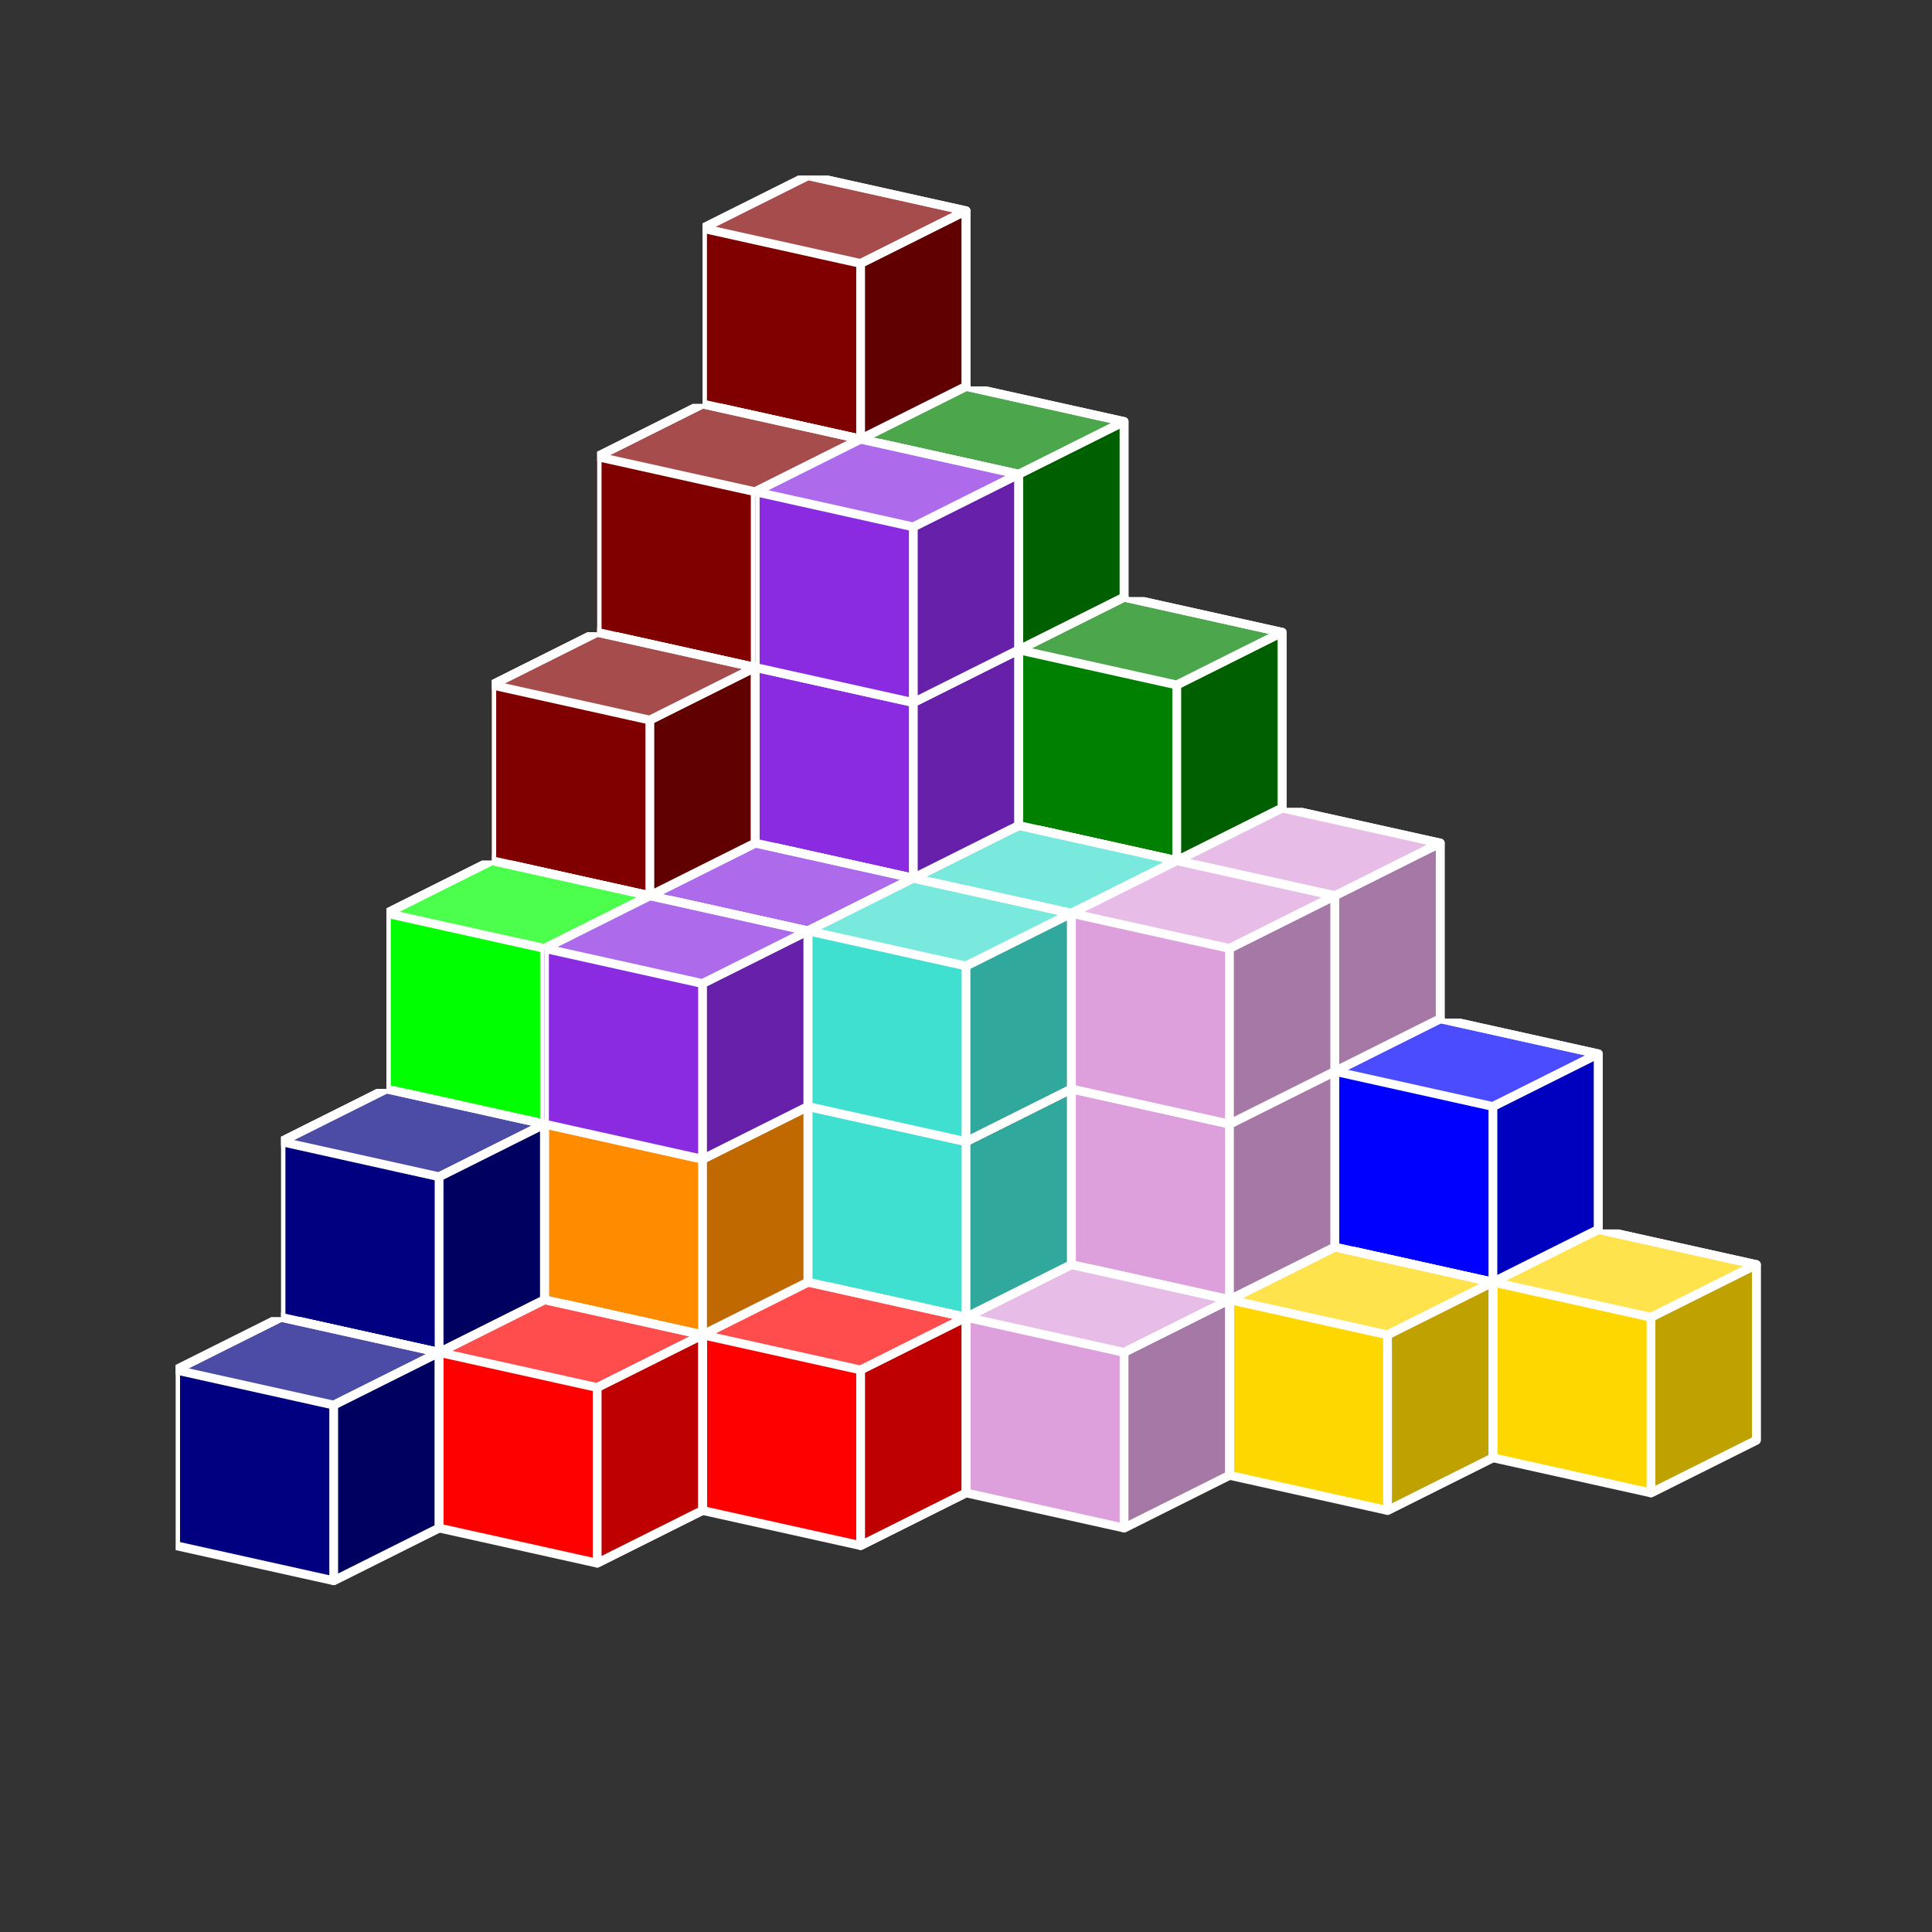 <?xml version="1.0" standalone="no"?>
<!-- Created by Polyform Puzzler (http://puzzler.sourceforge.net/) -->
<svg width="110" height="110" viewBox="0 0 110 110"
     xmlns="http://www.w3.org/2000/svg"
     xmlns:xlink="http://www.w3.org/1999/xlink">
<rect x="0" y="0" width="110" height="110" fill="#333333" stroke="none"/>
<defs>
<symbol id="cube0">
<polygon fill="gray" stroke="white"
         stroke-width="0.5" stroke-linejoin="round"
         points="0,13 9,15 15,12 15,2 6,0 0,3" />
<polygon fill="black" fill-opacity="0.25" stroke="white"
         stroke-width="0.5" stroke-linejoin="round"
         points="9,15 15,12 15,2 9,5" />
<polygon fill="white" fill-opacity="0.30" stroke="white"
         stroke-width="0.5" stroke-linejoin="round"
         points="0,3 9,5 15,2 6,0" />
</symbol>
<symbol id="cubeF">
<polygon fill="green" stroke="white"
         stroke-width="0.5" stroke-linejoin="round"
         points="0,13 9,15 15,12 15,2 6,0 0,3" />
<polygon fill="black" fill-opacity="0.25" stroke="white"
         stroke-width="0.5" stroke-linejoin="round"
         points="9,15 15,12 15,2 9,5" />
<polygon fill="white" fill-opacity="0.30" stroke="white"
         stroke-width="0.5" stroke-linejoin="round"
         points="0,3 9,5 15,2 6,0" />
</symbol>
<symbol id="cubeI">
<polygon fill="blue" stroke="white"
         stroke-width="0.5" stroke-linejoin="round"
         points="0,13 9,15 15,12 15,2 6,0 0,3" />
<polygon fill="black" fill-opacity="0.25" stroke="white"
         stroke-width="0.5" stroke-linejoin="round"
         points="9,15 15,12 15,2 9,5" />
<polygon fill="white" fill-opacity="0.30" stroke="white"
         stroke-width="0.5" stroke-linejoin="round"
         points="0,3 9,5 15,2 6,0" />
</symbol>
<symbol id="cubeL">
<polygon fill="lime" stroke="white"
         stroke-width="0.5" stroke-linejoin="round"
         points="0,13 9,15 15,12 15,2 6,0 0,3" />
<polygon fill="black" fill-opacity="0.25" stroke="white"
         stroke-width="0.5" stroke-linejoin="round"
         points="9,15 15,12 15,2 9,5" />
<polygon fill="white" fill-opacity="0.30" stroke="white"
         stroke-width="0.5" stroke-linejoin="round"
         points="0,3 9,5 15,2 6,0" />
</symbol>
<symbol id="cubeN">
<polygon fill="navy" stroke="white"
         stroke-width="0.5" stroke-linejoin="round"
         points="0,13 9,15 15,12 15,2 6,0 0,3" />
<polygon fill="black" fill-opacity="0.25" stroke="white"
         stroke-width="0.5" stroke-linejoin="round"
         points="9,15 15,12 15,2 9,5" />
<polygon fill="white" fill-opacity="0.30" stroke="white"
         stroke-width="0.5" stroke-linejoin="round"
         points="0,3 9,5 15,2 6,0" />
</symbol>
<symbol id="cubeP">
<polygon fill="magenta" stroke="white"
         stroke-width="0.5" stroke-linejoin="round"
         points="0,13 9,15 15,12 15,2 6,0 0,3" />
<polygon fill="black" fill-opacity="0.25" stroke="white"
         stroke-width="0.5" stroke-linejoin="round"
         points="9,15 15,12 15,2 9,5" />
<polygon fill="white" fill-opacity="0.30" stroke="white"
         stroke-width="0.5" stroke-linejoin="round"
         points="0,3 9,5 15,2 6,0" />
</symbol>
<symbol id="cubeT">
<polygon fill="darkorange" stroke="white"
         stroke-width="0.5" stroke-linejoin="round"
         points="0,13 9,15 15,12 15,2 6,0 0,3" />
<polygon fill="black" fill-opacity="0.25" stroke="white"
         stroke-width="0.5" stroke-linejoin="round"
         points="9,15 15,12 15,2 9,5" />
<polygon fill="white" fill-opacity="0.30" stroke="white"
         stroke-width="0.5" stroke-linejoin="round"
         points="0,3 9,5 15,2 6,0" />
</symbol>
<symbol id="cubeU">
<polygon fill="turquoise" stroke="white"
         stroke-width="0.5" stroke-linejoin="round"
         points="0,13 9,15 15,12 15,2 6,0 0,3" />
<polygon fill="black" fill-opacity="0.25" stroke="white"
         stroke-width="0.5" stroke-linejoin="round"
         points="9,15 15,12 15,2 9,5" />
<polygon fill="white" fill-opacity="0.30" stroke="white"
         stroke-width="0.5" stroke-linejoin="round"
         points="0,3 9,5 15,2 6,0" />
</symbol>
<symbol id="cubeV">
<polygon fill="blueviolet" stroke="white"
         stroke-width="0.5" stroke-linejoin="round"
         points="0,13 9,15 15,12 15,2 6,0 0,3" />
<polygon fill="black" fill-opacity="0.25" stroke="white"
         stroke-width="0.5" stroke-linejoin="round"
         points="9,15 15,12 15,2 9,5" />
<polygon fill="white" fill-opacity="0.30" stroke="white"
         stroke-width="0.5" stroke-linejoin="round"
         points="0,3 9,5 15,2 6,0" />
</symbol>
<symbol id="cubeW">
<polygon fill="maroon" stroke="white"
         stroke-width="0.5" stroke-linejoin="round"
         points="0,13 9,15 15,12 15,2 6,0 0,3" />
<polygon fill="black" fill-opacity="0.25" stroke="white"
         stroke-width="0.5" stroke-linejoin="round"
         points="9,15 15,12 15,2 9,5" />
<polygon fill="white" fill-opacity="0.30" stroke="white"
         stroke-width="0.5" stroke-linejoin="round"
         points="0,3 9,5 15,2 6,0" />
</symbol>
<symbol id="cubeX">
<polygon fill="red" stroke="white"
         stroke-width="0.5" stroke-linejoin="round"
         points="0,13 9,15 15,12 15,2 6,0 0,3" />
<polygon fill="black" fill-opacity="0.25" stroke="white"
         stroke-width="0.5" stroke-linejoin="round"
         points="9,15 15,12 15,2 9,5" />
<polygon fill="white" fill-opacity="0.30" stroke="white"
         stroke-width="0.5" stroke-linejoin="round"
         points="0,3 9,5 15,2 6,0" />
</symbol>
<symbol id="cubeY">
<polygon fill="gold" stroke="white"
         stroke-width="0.5" stroke-linejoin="round"
         points="0,13 9,15 15,12 15,2 6,0 0,3" />
<polygon fill="black" fill-opacity="0.25" stroke="white"
         stroke-width="0.5" stroke-linejoin="round"
         points="9,15 15,12 15,2 9,5" />
<polygon fill="white" fill-opacity="0.30" stroke="white"
         stroke-width="0.5" stroke-linejoin="round"
         points="0,3 9,5 15,2 6,0" />
</symbol>
<symbol id="cubeZ">
<polygon fill="plum" stroke="white"
         stroke-width="0.5" stroke-linejoin="round"
         points="0,13 9,15 15,12 15,2 6,0 0,3" />
<polygon fill="black" fill-opacity="0.25" stroke="white"
         stroke-width="0.5" stroke-linejoin="round"
         points="9,15 15,12 15,2 9,5" />
<polygon fill="white" fill-opacity="0.30" stroke="white"
         stroke-width="0.5" stroke-linejoin="round"
         points="0,3 9,5 15,2 6,0" />
</symbol>
</defs>
<g>
<use xlink:href="#cubeP" x="40.000" y="60.000" />
<use xlink:href="#cubeP" x="49.000" y="62.000" />
<use xlink:href="#cubeY" x="58.000" y="64.000" />
<use xlink:href="#cubeY" x="67.000" y="66.000" />
<use xlink:href="#cubeY" x="76.000" y="68.000" />
<use xlink:href="#cubeY" x="85.000" y="70.000" />
<use xlink:href="#cubeI" x="40.000" y="50.000" />
<use xlink:href="#cubeI" x="49.000" y="52.000" />
<use xlink:href="#cubeI" x="58.000" y="54.000" />
<use xlink:href="#cubeI" x="67.000" y="56.000" />
<use xlink:href="#cubeI" x="76.000" y="58.000" />
<use xlink:href="#cubeL" x="40.000" y="40.000" />
<use xlink:href="#cubeL" x="49.000" y="42.000" />
<use xlink:href="#cubeF" x="58.000" y="44.000" />
<use xlink:href="#cubeZ" x="67.000" y="46.000" />
<use xlink:href="#cubeF" x="40.000" y="30.000" />
<use xlink:href="#cubeF" x="49.000" y="32.000" />
<use xlink:href="#cubeF" x="58.000" y="34.000" />
<use xlink:href="#cubeW" x="40.000" y="20.000" />
<use xlink:href="#cubeF" x="49.000" y="22.000" />
<use xlink:href="#cubeW" x="40.000" y="10.000" />
<use xlink:href="#cubeP" x="34.000" y="63.000" />
<use xlink:href="#cubeP" x="43.000" y="65.000" />
<use xlink:href="#cubeU" x="52.000" y="67.000" />
<use xlink:href="#cubeZ" x="61.000" y="69.000" />
<use xlink:href="#cubeY" x="70.000" y="71.000" />
<use xlink:href="#cubeT" x="34.000" y="53.000" />
<use xlink:href="#cubeT" x="43.000" y="55.000" />
<use xlink:href="#cubeT" x="52.000" y="57.000" />
<use xlink:href="#cubeZ" x="61.000" y="59.000" />
<use xlink:href="#cubeL" x="34.000" y="43.000" />
<use xlink:href="#cubeV" x="43.000" y="45.000" />
<use xlink:href="#cubeU" x="52.000" y="47.000" />
<use xlink:href="#cubeZ" x="61.000" y="49.000" />
<use xlink:href="#cubeW" x="34.000" y="33.000" />
<use xlink:href="#cubeV" x="43.000" y="35.000" />
<use xlink:href="#cubeW" x="34.000" y="23.000" />
<use xlink:href="#cubeV" x="43.000" y="25.000" />
<use xlink:href="#cubeP" x="28.000" y="66.000" />
<use xlink:href="#cubeX" x="37.000" y="68.000" />
<use xlink:href="#cubeU" x="46.000" y="70.000" />
<use xlink:href="#cubeZ" x="55.000" y="72.000" />
<use xlink:href="#cubeN" x="28.000" y="56.000" />
<use xlink:href="#cubeT" x="37.000" y="58.000" />
<use xlink:href="#cubeU" x="46.000" y="60.000" />
<use xlink:href="#cubeL" x="28.000" y="46.000" />
<use xlink:href="#cubeV" x="37.000" y="48.000" />
<use xlink:href="#cubeU" x="46.000" y="50.000" />
<use xlink:href="#cubeW" x="28.000" y="36.000" />
<use xlink:href="#cubeX" x="22.000" y="69.000" />
<use xlink:href="#cubeX" x="31.000" y="71.000" />
<use xlink:href="#cubeX" x="40.000" y="73.000" />
<use xlink:href="#cubeN" x="22.000" y="59.000" />
<use xlink:href="#cubeT" x="31.000" y="61.000" />
<use xlink:href="#cubeL" x="22.000" y="49.000" />
<use xlink:href="#cubeV" x="31.000" y="51.000" />
<use xlink:href="#cubeN" x="16.000" y="72.000" />
<use xlink:href="#cubeX" x="25.000" y="74.000" />
<use xlink:href="#cubeN" x="16.000" y="62.000" />
<use xlink:href="#cubeN" x="10.000" y="75.000" />
</g>
</svg>
